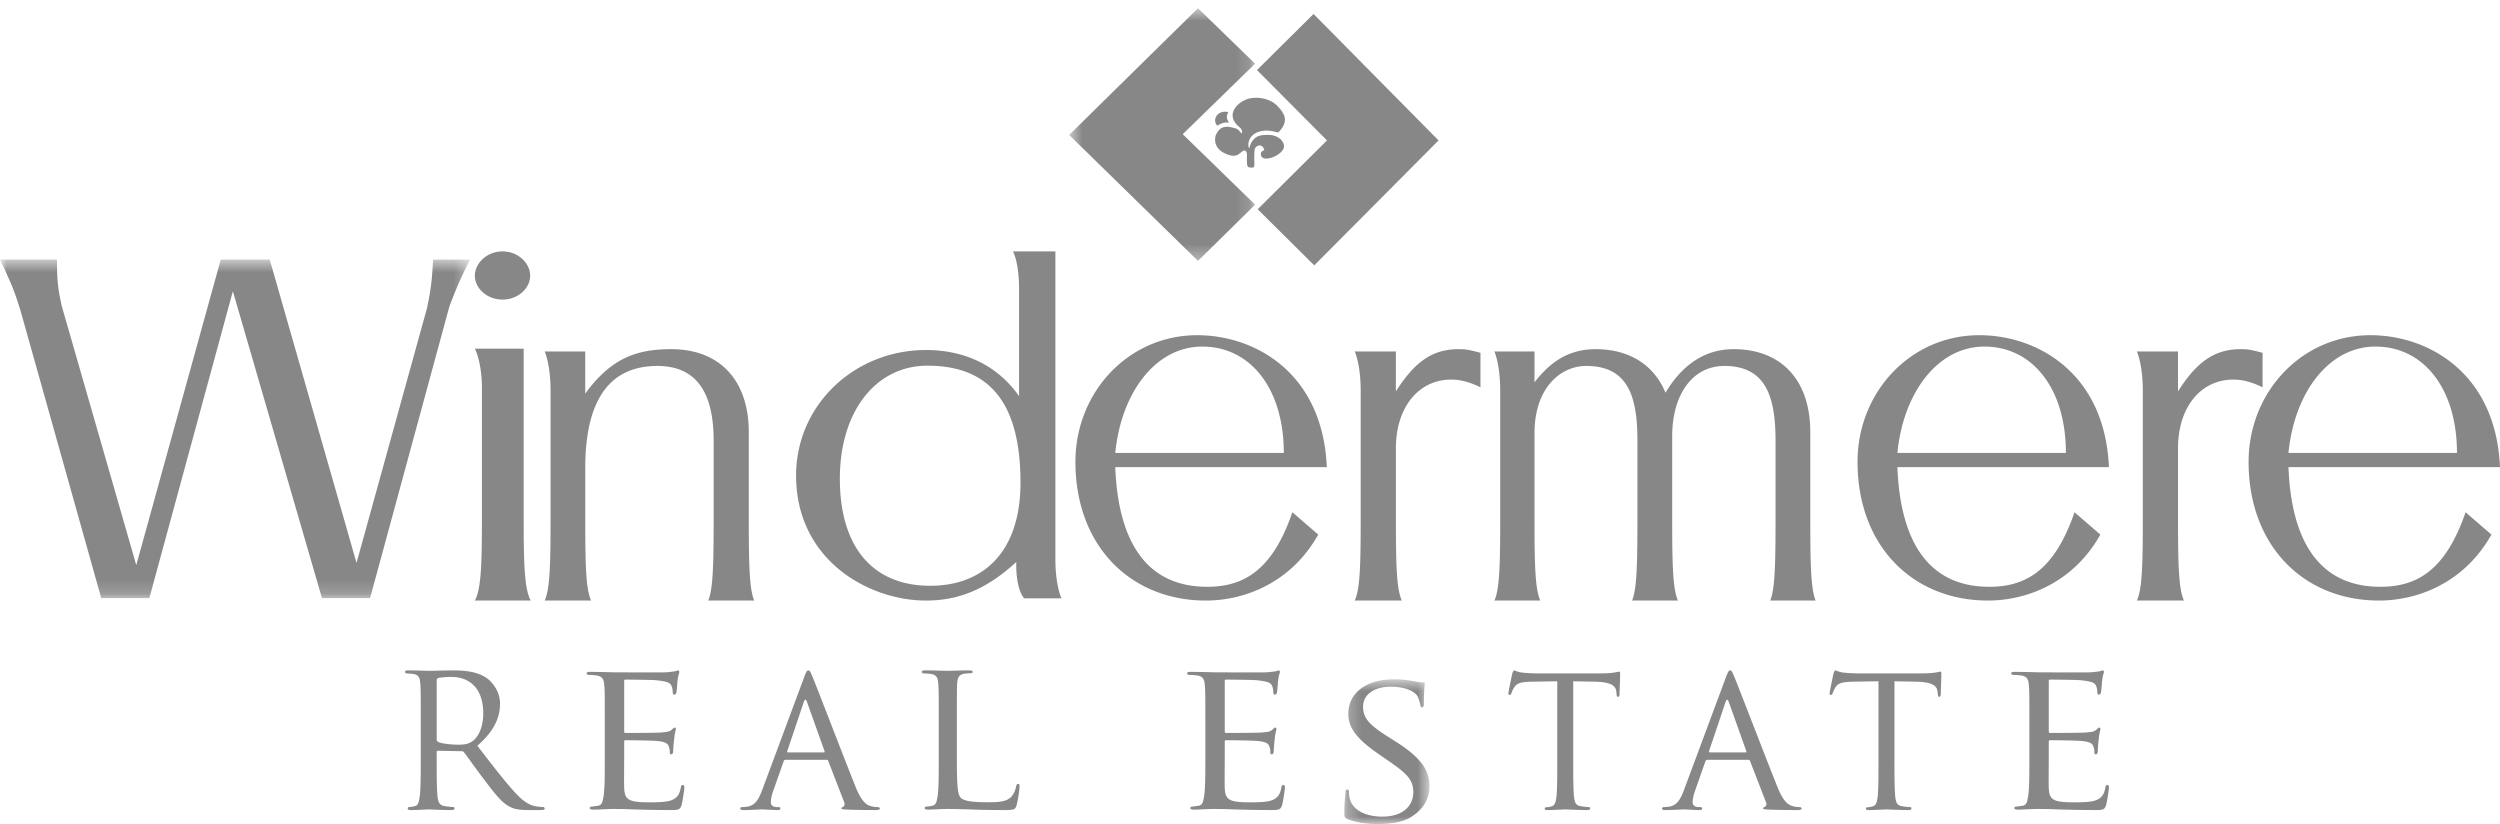 <svg viewBox="0 0 179 59" xmlns="http://www.w3.org/2000/svg" xmlns:xlink="http://www.w3.org/1999/xlink"><title>Group 52</title><defs><path id="a" d="M.552.589h13.314v18.092H.552z"/><path id="c" d="M0 .586h33.647v24.24H0z"/><path id="e" d="M.253.641h6.099V11H.253z"/></defs><g fill="none" fill-rule="evenodd"><path d="M91.52 7.65c-.53-.613-1.415-.722-2.009-.613-.823.17-1.946 1.17-.706 2.121.174.167.118.392.118.392-.118 0-.177-.336-.59-.392-.709-.222-1.064 0-1.298.556-.118.505.057.949.59 1.23 1.063.554 1.18-.169 1.477-.169.233 0 .174.446.174.502 0 .667 0 .723.353.723.242 0 .175-.056.175-.723 0-.112 0-.614.067-.67.115-.225.526-.333.648.11 0 .114-.122 0-.237.226-.122.89 1.708.166 1.656-.505-.066-.501-.595-.78-1.127-.78-.53 0-.77.056-1.007.279-.293.282-.35.67-.35.67-.12 0-.238-1.007.883-1.228.532-.108 1.183.113 1.183.113.83-.834.418-1.393 0-1.841" fill="#878787"/><path d="M87.84 8.351c0-.136.106-.321.106-.321s-.47-.14-.783.185c-.367.463 0 .785 0 .785s.21-.14.366-.185c.155-.046.312-.046.471-.046-.104-.14-.16-.232-.16-.418" fill="#878787"/><g transform="translate(76)"><mask id="b" fill="#fff"><use xlink:href="#a"/></mask><path fill="#878787" mask="url(#b)" d="M8.682 9.608l5.184 5.046-4.09 4.027L.551 9.662 9.775.59l4.09 3.97z"/></g><path fill="#878787" d="M94.1 19l-4.05-4.018 4.959-4.928L90 5.015 94.05 1l8.95 9.054z"/><g transform="translate(0 18)"><mask id="d" fill="#fff"><use xlink:href="#c"/></mask><path d="M4.077.586c0 1.437.066 2.076.334 3.29l5.346 18.587L15.805.586h3.508l6.214 21.718 5.045-18.237c.368-1.66.402-2.779.435-3.481h2.64c-.702 1.405-1.003 2.108-1.47 3.353l-5.68 20.888h-3.443L16.673 2.853l-5.98 21.974H7.25L1.437 4.13C1.002 2.726.701 2.055 0 .586h4.077z" fill="#878787" mask="url(#d)"/></g><path d="M34 43c.466-.854.505-2.726.505-6.077V27.79c0-.986-.155-2.103-.505-2.825h3.495v11.958c0 3.351.04 5.223.505 6.077h-4zm3.961-23.26c0 .888-.854 1.71-1.98 1.71-1.127 0-1.981-.822-1.981-1.71 0-.886.854-1.74 1.98-1.74 1.127 0 1.981.854 1.981 1.74zM54 43h-3.29c.355-.844.387-2.696.387-6.01v-5.426c0-3.185-1.032-5.362-4.033-5.362-3.322 0-5.16 2.307-5.16 7.311v3.477c0 3.314.031 5.166.418 6.01H39c.387-.844.42-2.696.42-6.01v-9.033c0-.975-.13-2.08-.42-2.794h2.903v3.021C43.774 25.617 45.613 25 48.064 25c3.388 0 5.549 2.145 5.549 5.946v6.044c0 3.314.032 5.166.387 6.01M66.6 41.941c3.8 0 6.467-2.408 6.467-7.381 0-5.745-2.234-8.377-6.667-8.377-3.667 0-6.267 3.242-6.267 8.088 0 4.91 2.366 7.67 6.467 7.67m9.4.898h-2.667c-.433-.48-.6-1.636-.566-2.6C70.533 42.295 68.5 43 66.3 43c-4.1 0-9.3-2.889-9.3-8.954 0-5.038 4.166-8.985 9.3-8.985 2.2 0 4.833.705 6.666 3.305V20.76c0-.963-.1-2.054-.433-2.76h3.033v22.08c0 .962.134 2.054.434 2.76M79.854 32.43H91.92c0-4.623-2.4-7.615-5.838-7.615-3.341 0-5.806 3.297-6.228 7.614zm0 1.019c.195 5.063 2.044 8.565 6.584 8.565 2.627 0 4.67-1.189 6.097-5.335l1.85 1.596C92.47 41.708 89.13 43 86.34 43 80.957 43 77 39.091 77 33.075 77 28.079 80.795 24 85.725 24c4.086 0 8.983 2.651 9.275 9.449H79.854zM100.371 43H97c.393-.844.425-2.696.425-6.01v-9.033c0-.974-.13-2.079-.425-2.793h2.945v2.858c1.343-2.111 2.62-3.054 4.582-3.021.393 0 .623.032 1.473.26v2.47c-.786-.39-1.473-.553-2.094-.553-2.357 0-3.96 2.014-3.96 4.906v4.906c0 3.314.033 5.166.425 6.01M119.729 36.99c0 3.314.031 5.166.414 6.01h-3.286c.351-.844.383-2.696.383-6.01v-5.426c0-3.185-.67-5.362-3.668-5.362-1.883 0-3.701 1.625-3.701 4.809v5.979c0 3.314.032 5.166.415 6.01H107c.383-.844.415-2.696.415-6.01v-9.033c0-.975-.128-2.08-.415-2.794h2.87v2.21c.99-1.268 2.266-2.373 4.371-2.373 2.393 0 4.18 1.105 5.009 3.12.989-1.658 2.52-3.12 4.88-3.12 3.35 0 5.487 2.145 5.487 5.946v6.044c0 3.314.033 5.166.383 6.01h-3.254c.352-.844.383-2.696.383-6.01v-5.426c0-3.185-.702-5.362-3.668-5.362-2.297 0-3.732 2.08-3.732 5.037v5.75zM135.854 32.43h12.065c0-4.623-2.4-7.615-5.837-7.615-3.341 0-5.806 3.297-6.228 7.614zm0 1.019c.195 5.063 2.043 8.565 6.584 8.565 2.627 0 4.67-1.189 6.097-5.335l1.85 1.596C148.47 41.708 145.13 43 142.34 43c-5.384 0-9.341-3.909-9.341-9.925 0-4.996 3.794-9.075 8.724-9.075 4.087 0 8.984 2.651 9.276 9.449h-15.146zM156.371 43H153c.393-.844.425-2.696.425-6.01v-9.033c0-.974-.13-2.079-.425-2.793h2.945v2.858c1.343-2.111 2.62-3.054 4.582-3.021.393 0 .623.032 1.473.26v2.47c-.786-.39-1.473-.553-2.094-.553-2.357 0-3.96 2.014-3.96 4.906v4.906c0 3.314.033 5.166.425 6.01M163.854 32.43h12.065c0-4.623-2.4-7.615-5.837-7.615-3.341 0-5.806 3.297-6.228 7.614zm0 1.019c.195 5.063 2.043 8.565 6.584 8.565 2.627 0 4.67-1.189 6.097-5.335l1.85 1.596C176.47 41.708 173.13 43 170.34 43c-5.384 0-9.341-3.909-9.341-9.925 0-4.996 3.794-9.075 8.724-9.075 4.087 0 8.984 2.651 9.276 9.449h-15.146zM31.267 52.946c0 .077.03.124.09.17.195.11.871.203 1.457.203.315 0 .675-.015.991-.233.45-.311.796-1.011.796-2.022 0-1.648-.87-2.597-2.283-2.597-.39 0-.81.047-.946.077-.06.032-.105.079-.105.156v4.246zm-1.14-1.12c0-2.053 0-2.426-.031-2.846-.03-.45-.105-.668-.54-.73a4.103 4.103 0 0 0-.45-.032c-.046 0-.106-.062-.106-.11 0-.076.06-.108.21-.108.6 0 1.487.032 1.562.032.135 0 1.246-.032 1.651-.032.841 0 1.772.078 2.463.576.33.249.916.886.916 1.804 0 .98-.39 1.928-1.622 3.017 1.081 1.4 1.997 2.597 2.763 3.421.706.747 1.141.87 1.471.918.256.046.39.046.466.046.075 0 .12.062.12.11 0 .078-.075.108-.315.108h-.826c-.75 0-1.081-.077-1.411-.264-.57-.312-1.051-.948-1.803-1.944-.555-.715-1.14-1.57-1.426-1.929-.06-.062-.09-.077-.18-.077l-1.682-.032c-.06 0-.09.032-.09.109v.311c0 1.276 0 2.302.06 2.846.045.39.12.638.526.7.18.03.465.062.585.062.09 0 .105.062.105.11 0 .061-.06.108-.21.108-.72 0-1.561-.047-1.621-.047-.015 0-.901.047-1.307.047-.135 0-.21-.03-.21-.109 0-.047.03-.109.105-.109.12 0 .286-.031.406-.062.255-.062.285-.31.345-.7.075-.544.075-1.586.075-2.86v-2.335zM43.303 51.88c0-2.024 0-2.392-.035-2.807-.035-.444-.122-.659-.625-.72a5.56 5.56 0 0 0-.521-.031c-.053 0-.122-.061-.122-.107 0-.076.07-.108.243-.108.695 0 1.685.032 1.772.032.104 0 3.3.014 3.647 0 .296-.016.574-.062.695-.078.07-.015.14-.061.209-.061.052 0 .07.061.07.123 0 .092-.088.245-.122.613-.018.123-.052.706-.087.859-.018.062-.07.139-.14.139-.086 0-.12-.062-.12-.17 0-.092-.018-.306-.088-.46-.104-.215-.26-.307-1.094-.399-.26-.03-2.032-.045-2.206-.045-.07 0-.087.045-.087.137v3.544c0 .092 0 .138.087.138.19 0 2.206 0 2.553-.031.365-.03.591-.047.747-.184.105-.092.174-.169.226-.169.052 0 .087.03.087.108 0 .076-.087.29-.121.72-.035.261-.07.752-.07.844 0 .107-.035.245-.139.245-.07 0-.104-.045-.104-.123 0-.122 0-.26-.07-.429-.052-.183-.19-.337-.782-.399-.416-.046-2.05-.061-2.31-.061-.087 0-.104.045-.104.091v1.09c0 .445-.017 1.963 0 2.224.035.874.313 1.042 1.824 1.042.4 0 1.129 0 1.529-.137.399-.153.608-.385.694-.905.035-.153.07-.2.157-.2s.104.107.104.2c0 .091-.122.98-.208 1.257-.105.338-.26.338-.851.338-1.147 0-2.032-.031-2.658-.046-.643-.031-1.043-.031-1.268-.031-.035 0-.33 0-.66.016-.296.015-.643.03-.886.03-.156 0-.243-.03-.243-.108 0-.046.035-.107.121-.107.14 0 .33-.046.47-.06.295-.047.33-.308.399-.69.087-.538.087-1.566.087-2.823V51.88zM58.994 53.873c.058 0 .058-.03.044-.092l-1.263-3.535c-.072-.197-.145-.197-.218 0l-1.19 3.535c-.014.061 0 .092.044.092h2.583zM57.572 48.5c.16-.425.218-.5.305-.5.13 0 .174.181.304.47.233.546 2.279 5.873 3.063 7.831.464 1.153.812 1.32 1.088 1.411a1.7 1.7 0 0 0 .508.076c.073 0 .16.03.16.106s-.145.106-.29.106c-.189 0-1.133 0-2.017-.03-.248-.016-.45-.016-.45-.09 0-.061.028-.061.086-.092.073-.03.203-.137.116-.35L59.3 54.48c-.03-.061-.044-.076-.116-.076h-2.946c-.058 0-.102.03-.13.106l-.726 2.064c-.117.318-.19.637-.19.865 0 .258.219.349.436.349h.116c.102 0 .131.046.131.106 0 .076-.073.106-.189.106-.304 0-1.001-.046-1.146-.046-.13 0-.77.046-1.292.046-.16 0-.247-.03-.247-.106 0-.06.059-.106.116-.106.087 0 .276-.015.377-.03.58-.077.828-.532 1.075-1.184l3.004-8.074zM68.512 54.17c0 1.938.032 2.729.291 2.962.227.217.778.309 1.896.309.745 0 1.377-.015 1.718-.403.178-.201.291-.48.34-.744.016-.093.065-.17.146-.17.065 0 .097.062.097.2 0 .14-.097.931-.21 1.319-.098.31-.146.357-.908.357-1.02 0-1.815-.017-2.48-.047-.647-.015-1.133-.031-1.555-.031-.065 0-.308 0-.583.016-.292.015-.6.03-.826.03-.147 0-.227-.03-.227-.108 0-.047.032-.109.113-.109.13 0 .308-.031.438-.062.275-.061.307-.31.372-.697.081-.543.081-1.582.081-2.852v-2.326c0-2.046 0-2.419-.032-2.837-.033-.45-.114-.666-.584-.728a4.762 4.762 0 0 0-.486-.032c-.049 0-.113-.062-.113-.108 0-.077.064-.109.227-.109.648 0 1.54.032 1.62.032.065 0 1.134-.032 1.572-.032.146 0 .227.032.227.109 0 .046-.065.093-.114.093-.097 0-.307.015-.47.031-.42.078-.502.28-.534.744-.016.418-.016.79-.016 2.837v2.356zM86.303 51.88c0-2.024 0-2.392-.035-2.807-.035-.444-.122-.659-.625-.72a5.56 5.56 0 0 0-.521-.031c-.053 0-.122-.061-.122-.107 0-.076.07-.108.243-.108.695 0 1.685.032 1.772.032.105 0 3.3.014 3.647 0 .296-.016.573-.062.695-.078.07-.015.14-.061.209-.061.052 0 .07.061.07.123 0 .092-.088.245-.122.613-.018.123-.052.706-.088.859-.017.062-.07.139-.138.139-.087 0-.122-.062-.122-.17 0-.092-.017-.306-.087-.46-.104-.215-.26-.307-1.094-.399-.26-.03-2.032-.045-2.205-.045-.07 0-.088.045-.088.137v3.544c0 .092 0 .138.088.138.19 0 2.205 0 2.552-.031.365-.03.591-.047.747-.184.104-.092.174-.169.226-.169.052 0 .087.03.087.108 0 .076-.087.29-.121.72-.036.261-.07.752-.07.844 0 .107-.035.245-.14.245-.07 0-.103-.045-.103-.123 0-.122 0-.26-.07-.429-.052-.183-.191-.337-.782-.399-.416-.046-2.05-.061-2.31-.061-.087 0-.104.045-.104.091v1.09c0 .445-.017 1.963 0 2.224.035.874.313 1.042 1.824 1.042.4 0 1.129 0 1.529-.137.399-.153.608-.385.694-.905.035-.153.07-.2.157-.2s.104.107.104.2c0 .091-.122.98-.208 1.257-.105.338-.26.338-.852.338-1.146 0-2.031-.031-2.657-.046-.643-.031-1.042-.031-1.268-.031-.035 0-.33 0-.66.016-.296.015-.643.03-.886.03-.156 0-.243-.03-.243-.108 0-.046.035-.107.121-.107.14 0 .33-.046.47-.06.295-.047.33-.308.399-.69.087-.538.087-1.566.087-2.823V51.88z" fill="#878787"/><g transform="translate(96 48)"><mask id="f" fill="#fff"><use xlink:href="#e"/></mask><path d="M.472 10.644c-.203-.094-.219-.14-.219-.499 0-.651.067-1.18.084-1.397 0-.14.033-.218.117-.218.085 0 .135.048.135.156 0 .109 0 .296.05.482.235.962 1.345 1.303 2.336 1.303 1.461 0 2.217-.76 2.217-1.754 0-.947-.555-1.397-1.864-2.298l-.673-.467C1.06 4.85.539 4.043.539 3.127.539 1.573 1.866.64 3.814.64c.588 0 1.177.078 1.53.156.285.062.403.062.52.062.118 0 .152.015.152.092 0 .063-.068.498-.068 1.399 0 .201-.016.295-.117.295-.1 0-.118-.062-.135-.171a2.362 2.362 0 0 0-.218-.652c-.1-.156-.588-.653-1.915-.653-1.076 0-1.966.497-1.966 1.43 0 .838.454 1.32 1.915 2.235l.42.265c1.798 1.134 2.42 2.05 2.42 3.184 0 .776-.32 1.615-1.378 2.252-.622.373-1.546.465-2.352.465-.689 0-1.546-.092-2.15-.356" fill="#878787" mask="url(#f)"/></g><path d="M112.643 54.23c0 1.25 0 2.274.057 2.808.043.382.1.626.486.687.17.03.457.061.57.061.087 0 .101.06.101.107 0 .06-.057.107-.2.107-.685 0-1.486-.046-1.557-.046-.057 0-.929.046-1.3.046-.143 0-.2-.03-.2-.107 0-.046.028-.092.1-.092.114 0 .257-.03.371-.06.258-.062.33-.321.372-.703.057-.534.057-1.558.057-2.809v-5.45l-1.815.03c-.785.015-1.085.106-1.27.412-.144.229-.158.32-.2.412-.029.107-.072.123-.129.123-.029 0-.086-.03-.086-.107 0-.138.257-1.298.271-1.405.029-.076.086-.244.129-.244.086 0 .214.107.558.153.357.045.842.06.985.06h4.743c.414 0 .7-.03.9-.06.185-.032.3-.061.357-.061.057 0 .057.076.057.152 0 .397-.043 1.328-.043 1.481 0 .107-.057.169-.114.169s-.086-.047-.1-.23l-.014-.137c-.043-.398-.315-.687-1.514-.718l-1.572-.03v5.45zM124.994 53.873c.058 0 .058-.03.043-.092l-1.262-3.535c-.073-.197-.145-.197-.219 0l-1.189 3.535c-.014.061 0 .092.044.092h2.583zm-1.422-5.373c.16-.425.217-.5.304-.5.13 0 .174.181.305.47.233.546 2.279 5.873 3.063 7.831.464 1.153.812 1.32 1.088 1.411.188.061.378.076.508.076.072 0 .16.03.16.106s-.145.106-.29.106c-.19 0-1.132 0-2.018-.03-.247-.016-.45-.016-.45-.09 0-.061.03-.061.088-.092.072-.03.203-.137.115-.35L125.3 54.48c-.029-.061-.044-.076-.117-.076h-2.946c-.058 0-.102.03-.13.106l-.726 2.064c-.116.318-.19.637-.19.865 0 .258.22.349.437.349h.115c.102 0 .132.046.132.106 0 .076-.072.106-.19.106-.304 0-1.001-.046-1.146-.046-.13 0-.77.046-1.291.046-.16 0-.247-.03-.247-.106 0-.06.058-.106.115-.106.088 0 .277-.015.378-.03.58-.077.827-.532 1.074-1.184l3.005-8.074zM135.643 54.23c0 1.25 0 2.274.058 2.808.042.382.1.626.485.687.171.03.457.061.571.061.086 0 .1.06.1.107 0 .06-.057.107-.2.107-.686 0-1.486-.046-1.556-.046-.059 0-.93.046-1.302.046-.142 0-.2-.03-.2-.107 0-.046.03-.092.1-.092.116 0 .258-.03.372-.06.258-.062.328-.321.371-.703.057-.534.057-1.558.057-2.809v-5.45l-1.813.03c-.786.015-1.086.106-1.272.412-.143.229-.157.32-.2.412-.029.107-.072.123-.129.123-.028 0-.085-.03-.085-.107 0-.138.257-1.298.27-1.405.03-.076.087-.244.13-.244.085 0 .214.107.557.153.357.045.843.06.986.06h4.743c.414 0 .7-.03.9-.06.186-.032.3-.061.357-.061.057 0 .057.076.057.152 0 .397-.042 1.328-.042 1.481 0 .107-.058.169-.115.169s-.085-.047-.1-.23l-.014-.137c-.043-.398-.314-.687-1.515-.718l-1.57-.03v5.45zM145.303 51.88c0-2.024 0-2.392-.035-2.807-.034-.444-.122-.659-.625-.72a5.546 5.546 0 0 0-.521-.031c-.051 0-.122-.061-.122-.107 0-.076.07-.108.243-.108.695 0 1.685.032 1.772.032.105 0 3.3.014 3.648 0 .296-.016.572-.062.694-.078.07-.015.139-.061.209-.061.053 0 .07.061.07.123 0 .092-.088.245-.122.613-.018.123-.052.706-.088.859-.016.062-.07.139-.138.139-.086 0-.122-.062-.122-.17 0-.092-.017-.306-.086-.46-.105-.215-.262-.307-1.095-.399-.26-.03-2.031-.045-2.205-.045-.07 0-.088.045-.088.137v3.544c0 .092 0 .138.088.138.191 0 2.205 0 2.552-.031.365-.03.591-.047.748-.184.103-.092.173-.169.225-.169.052 0 .087.03.087.108 0 .076-.087.29-.121.72-.036.261-.07.752-.07.844 0 .107-.035.245-.14.245-.069 0-.102-.045-.102-.123 0-.122 0-.26-.071-.429-.052-.183-.191-.337-.782-.399-.416-.046-2.049-.061-2.31-.061-.087 0-.104.045-.104.091v1.09c0 .445-.017 1.963 0 2.224.036.874.313 1.042 1.825 1.042.398 0 1.128 0 1.528-.137.4-.153.608-.385.695-.905.034-.153.069-.2.156-.2s.104.107.104.2c0 .091-.122.98-.21 1.257-.103.338-.259.338-.85.338-1.146 0-2.032-.031-2.657-.046-.643-.031-1.041-.031-1.268-.031-.035 0-.33 0-.66.016-.295.015-.642.03-.885.03-.156 0-.244-.03-.244-.108 0-.046.036-.107.122-.107.138 0 .33-.046.469-.06.295-.047.33-.308.4-.69.086-.538.086-1.566.086-2.823V51.88z" fill="#878787"/></g></svg>
